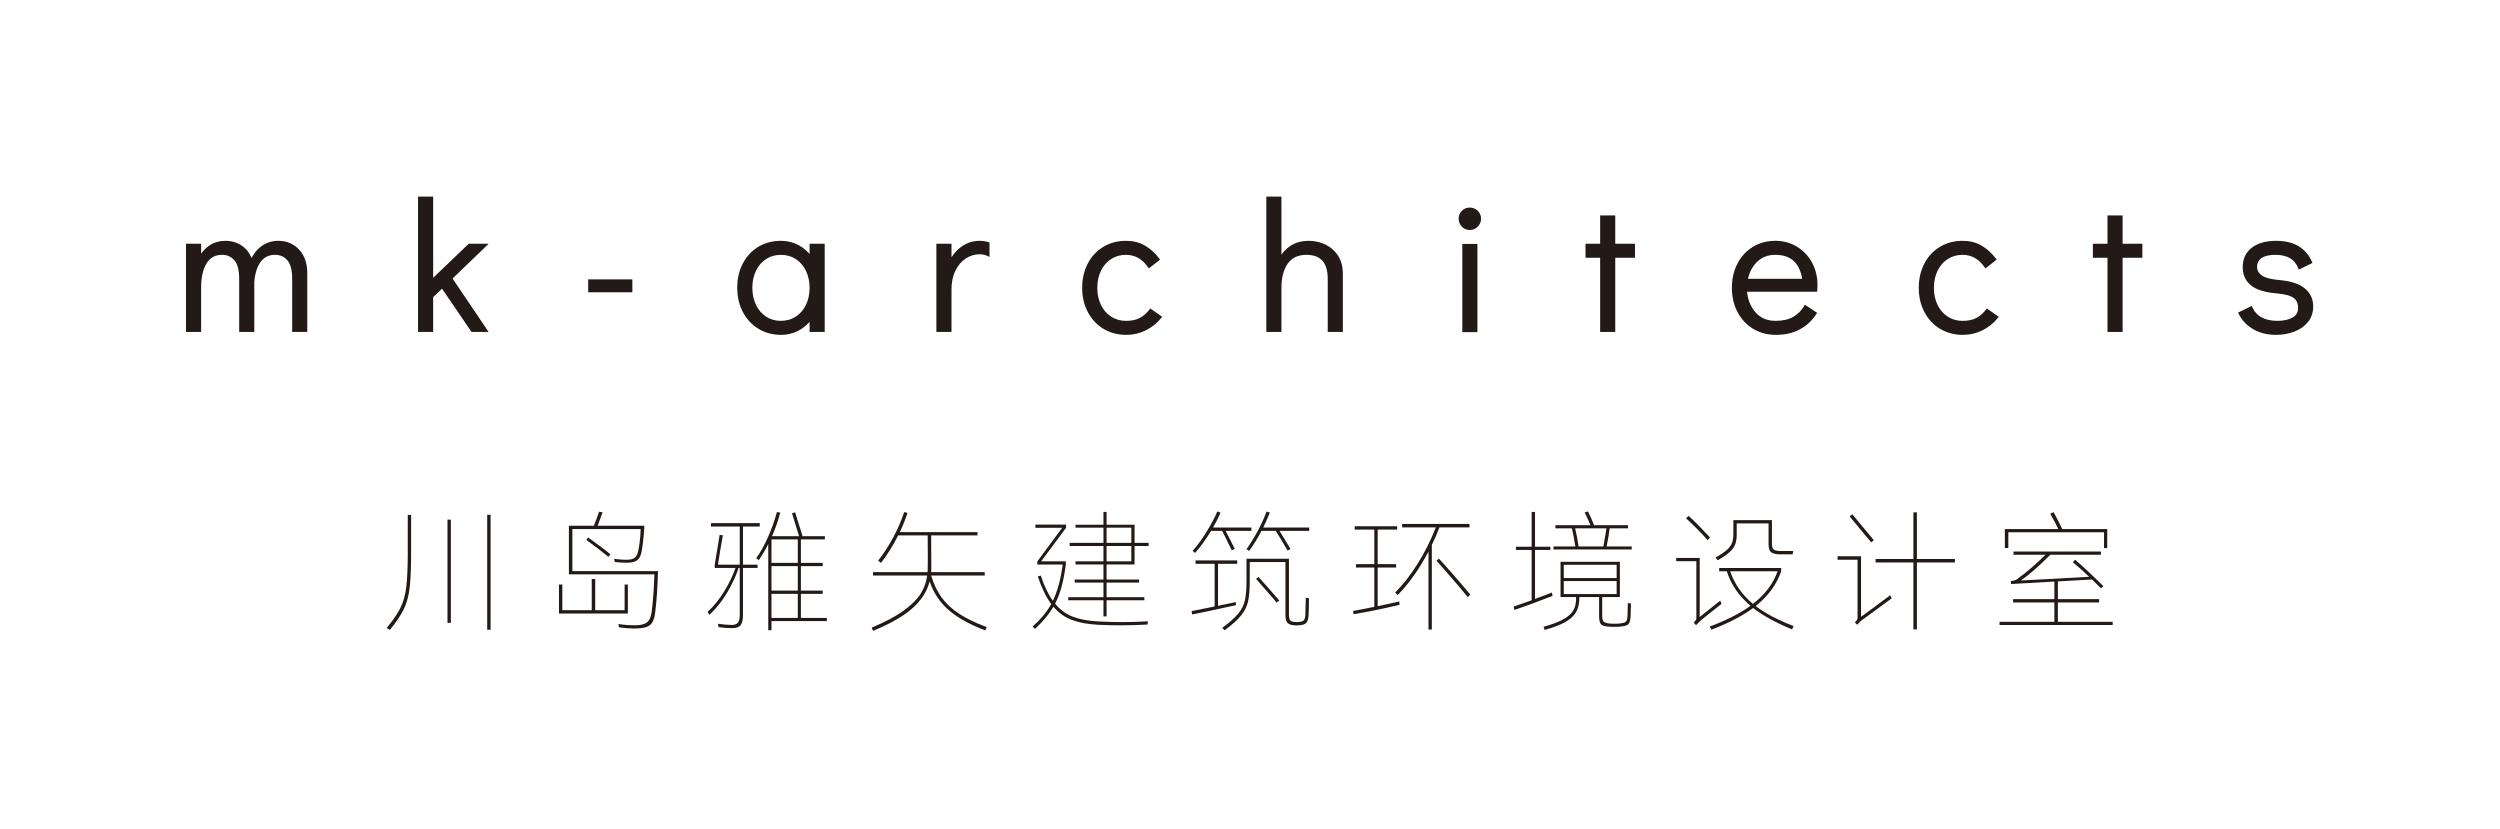 <?xml version="1.0" encoding="UTF-8" standalone="no"?>
<!DOCTYPE svg PUBLIC "-//W3C//DTD SVG 1.1//EN" "http://www.w3.org/Graphics/SVG/1.1/DTD/svg11.dtd">
<svg width="100%" height="100%" viewBox="0 0 1939 643" version="1.1" xmlns="http://www.w3.org/2000/svg" xmlns:xlink="http://www.w3.org/1999/xlink" xml:space="preserve" xmlns:serif="http://www.serif.com/" style="fill-rule:evenodd;clip-rule:evenodd;stroke-miterlimit:10;">
    <g transform="matrix(1,0,0,1,-536,-3409)">
        <g id="アートボード5" transform="matrix(1,0,0,1,-0.431,-0.813)">
            <rect x="536.431" y="3409.81" width="1938.38" height="642.803" style="fill:none;"/>
            <g transform="matrix(1,0,0,1,36.011,1.361)">
                <g transform="matrix(4.167,0,0,4.167,731.611,3658.41)">
                    <path d="M0,-13.365C0.975,-12.333 1.463,-10.911 1.463,-9.096L1.463,1.547L-0.85,1.547L-0.85,-8.076C-0.85,-9.755 -1.168,-10.962 -1.801,-11.698C-2.437,-12.435 -3.265,-12.804 -4.285,-12.804C-5.533,-12.804 -6.502,-12.322 -7.193,-11.359C-7.885,-10.395 -8.288,-9.085 -8.401,-7.43L-8.401,1.547L-10.712,1.547L-10.712,-8.076C-10.712,-9.755 -11.03,-10.962 -11.666,-11.698C-12.3,-12.435 -13.127,-12.804 -14.148,-12.804C-15.532,-12.804 -16.567,-12.226 -17.259,-11.07C-17.952,-9.913 -18.296,-8.36 -18.296,-6.41L-18.296,1.547L-20.609,1.547L-20.609,-14.369L-18.296,-14.369L-18.296,-11.886C-17.774,-12.861 -17.112,-13.609 -16.307,-14.131C-15.502,-14.653 -14.578,-14.912 -13.535,-14.912C-12.378,-14.912 -11.371,-14.602 -10.509,-13.978C-9.647,-13.353 -9.045,-12.464 -8.706,-11.308C-8.208,-12.441 -7.527,-13.326 -6.666,-13.961C-5.804,-14.596 -4.806,-14.912 -3.673,-14.912C-2.2,-14.912 -0.975,-14.397 0,-13.365" style="fill:rgb(35,25,22);fill-rule:nonzero;"/>
                </g>
                <g transform="matrix(4.167,0,0,4.167,731.611,3658.41)">
                    <path d="M0,-13.365C0.975,-12.333 1.463,-10.911 1.463,-9.096L1.463,1.547L-0.85,1.547L-0.85,-8.076C-0.85,-9.755 -1.168,-10.962 -1.801,-11.698C-2.437,-12.435 -3.265,-12.804 -4.285,-12.804C-5.533,-12.804 -6.502,-12.322 -7.193,-11.359C-7.885,-10.395 -8.288,-9.085 -8.401,-7.43L-8.401,1.547L-10.712,1.547L-10.712,-8.076C-10.712,-9.755 -11.03,-10.962 -11.666,-11.698C-12.3,-12.435 -13.127,-12.804 -14.148,-12.804C-15.532,-12.804 -16.567,-12.226 -17.259,-11.07C-17.952,-9.913 -18.296,-8.36 -18.296,-6.41L-18.296,1.547L-20.609,1.547L-20.609,-14.369L-18.296,-14.369L-18.296,-11.886C-17.774,-12.861 -17.112,-13.609 -16.307,-14.131C-15.502,-14.653 -14.578,-14.912 -13.535,-14.912C-12.378,-14.912 -11.371,-14.602 -10.509,-13.978C-9.647,-13.353 -9.045,-12.464 -8.706,-11.308C-8.208,-12.441 -7.527,-13.326 -6.666,-13.961C-5.804,-14.596 -4.806,-14.912 -3.673,-14.912C-2.2,-14.912 -0.975,-14.397 0,-13.365Z" style="fill:none;fill-rule:nonzero;stroke:rgb(35,25,22);stroke-width:0.5px;"/>
                </g>
                <g transform="matrix(4.167,0,0,4.167,866.658,3561.98)">
                    <path d="M0,24.69L-5.578,16.495L-7.516,18.364L-7.516,24.69L-9.829,24.69L-9.829,0L-7.516,0L-7.516,15.44L-0.545,8.774L2.448,8.774L-3.979,14.965L2.585,24.69L0,24.69Z" style="fill:rgb(35,25,22);fill-rule:nonzero;stroke:rgb(35,25,22);stroke-width:0.5px;"/>
                </g>
                <g transform="matrix(4.167,0,0,4.167,-1030.3,1826.3)">
                    <rect x="477.07" y="431.935" width="7.721" height="1.905" style="fill:rgb(35,25,22);stroke:rgb(35,25,22);stroke-width:0.5px;"/>
                </g>
                <g transform="matrix(4.167,0,0,4.167,1118.11,3608.46)">
                    <path d="M0,11.157C0.85,10.611 1.514,9.851 1.991,8.877C2.466,7.904 2.704,6.802 2.704,5.579C2.704,4.354 2.466,3.254 1.991,2.279C1.514,1.304 0.85,0.544 0,0.001C-0.85,-0.544 -1.819,-0.816 -2.907,-0.816C-3.974,-0.816 -4.925,-0.544 -5.763,0.001C-6.603,0.544 -7.26,1.299 -7.736,2.261C-8.213,3.227 -8.451,4.321 -8.451,5.544C-8.451,6.792 -8.213,7.904 -7.736,8.877C-7.26,9.851 -6.603,10.611 -5.763,11.157C-4.925,11.7 -3.974,11.971 -2.907,11.971C-1.819,11.971 -0.85,11.7 0,11.157M5.017,-2.38L5.017,13.536L2.704,13.536L2.704,11.19C2.046,12.096 1.243,12.805 0.29,13.315C-0.662,13.825 -1.706,14.081 -2.838,14.081C-4.358,14.081 -5.718,13.718 -6.92,12.993C-8.123,12.266 -9.063,11.259 -9.743,9.965C-10.422,8.674 -10.763,7.2 -10.763,5.544C-10.763,3.912 -10.428,2.455 -9.76,1.174C-9.092,-0.106 -8.162,-1.111 -6.971,-1.835C-5.781,-2.56 -4.427,-2.924 -2.907,-2.924C-1.75,-2.924 -0.691,-2.67 0.274,-2.159C1.237,-1.648 2.046,-0.929 2.704,0.001L2.704,-2.38L5.017,-2.38Z" style="fill:rgb(35,25,22);fill-rule:nonzero;"/>
                </g>
                <g transform="matrix(4.167,0,0,4.167,1118.11,3608.46)">
                    <path d="M0,11.157C0.85,10.611 1.514,9.851 1.991,8.877C2.466,7.904 2.704,6.802 2.704,5.579C2.704,4.354 2.466,3.254 1.991,2.279C1.514,1.304 0.85,0.544 0,0.001C-0.85,-0.544 -1.819,-0.816 -2.907,-0.816C-3.974,-0.816 -4.925,-0.544 -5.763,0.001C-6.603,0.544 -7.26,1.299 -7.736,2.261C-8.213,3.227 -8.451,4.321 -8.451,5.544C-8.451,6.792 -8.213,7.904 -7.736,8.877C-7.26,9.851 -6.603,10.611 -5.763,11.157C-4.925,11.7 -3.974,11.971 -2.907,11.971C-1.819,11.971 -0.85,11.7 0,11.157ZM5.017,-2.38L5.017,13.536L2.704,13.536L2.704,11.19C2.046,12.096 1.243,12.805 0.29,13.315C-0.662,13.825 -1.706,14.081 -2.838,14.081C-4.358,14.081 -5.718,13.718 -6.92,12.993C-8.123,12.266 -9.063,11.259 -9.743,9.965C-10.422,8.674 -10.763,7.2 -10.763,5.544C-10.763,3.912 -10.428,2.455 -9.76,1.174C-9.092,-0.106 -8.162,-1.111 -6.971,-1.835C-5.781,-2.56 -4.427,-2.924 -2.907,-2.924C-1.75,-2.924 -0.691,-2.67 0.274,-2.159C1.237,-1.648 2.046,-0.929 2.704,0.001L2.704,-2.38L5.017,-2.38Z" style="fill:none;fill-rule:nonzero;stroke:rgb(35,25,22);stroke-width:0.5px;"/>
                </g>
                <g transform="matrix(4.167,0,0,4.167,1266.83,3663.86)">
                    <path d="M0,-15.983L0,-13.875C-0.477,-14.102 -0.999,-14.215 -1.565,-14.215C-2.54,-14.215 -3.448,-13.943 -4.287,-13.398C-5.125,-12.855 -5.801,-12.066 -6.311,-11.036C-6.82,-10.003 -7.074,-8.786 -7.074,-7.379L-7.074,0.238L-9.388,0.238L-9.388,-15.678L-7.074,-15.678L-7.074,-12.48C-6.463,-13.66 -5.687,-14.578 -4.746,-15.234C-3.804,-15.893 -2.745,-16.221 -1.565,-16.221C-1.022,-16.221 -0.5,-16.141 0,-15.983Z" style="fill:rgb(35,25,22);fill-rule:nonzero;stroke:rgb(35,25,22);stroke-width:0.5px;"/>
                </g>
                <g transform="matrix(4.167,0,0,4.167,1356.81,3600.81)">
                    <path d="M0,14.829C-1.202,14.102 -2.141,13.095 -2.821,11.801C-3.503,10.51 -3.843,9.046 -3.843,7.415C-3.843,5.782 -3.509,4.32 -2.839,3.027C-2.17,1.736 -1.235,0.725 -0.033,0.001C1.168,-0.724 2.528,-1.088 4.048,-1.088C5.339,-1.088 6.469,-0.81 7.432,-0.255C8.395,0.302 9.274,1.089 10.067,2.109L8.368,3.435C7.256,1.826 5.816,1.02 4.048,1.02C2.981,1.02 2.024,1.292 1.174,1.837C0.324,2.38 -0.34,3.141 -0.815,4.115C-1.292,5.09 -1.53,6.19 -1.53,7.415C-1.53,8.638 -1.292,9.74 -0.815,10.713C-0.34,11.687 0.324,12.447 1.174,12.993C2.024,13.536 2.981,13.808 4.048,13.808C5.136,13.808 6.031,13.622 6.734,13.247C7.437,12.874 8.072,12.324 8.639,11.598L10.442,12.856C9.694,13.786 8.77,14.528 7.67,15.083C6.57,15.64 5.386,15.917 4.116,15.917C2.573,15.917 1.202,15.554 0,14.829" style="fill:rgb(35,25,22);fill-rule:nonzero;"/>
                </g>
                <g transform="matrix(4.167,0,0,4.167,1356.81,3600.81)">
                    <path d="M0,14.829C-1.202,14.102 -2.141,13.095 -2.821,11.801C-3.503,10.51 -3.843,9.046 -3.843,7.415C-3.843,5.782 -3.509,4.32 -2.839,3.027C-2.17,1.736 -1.235,0.725 -0.033,0.001C1.168,-0.724 2.528,-1.088 4.048,-1.088C5.339,-1.088 6.469,-0.81 7.432,-0.255C8.395,0.302 9.274,1.089 10.067,2.109L8.368,3.435C7.256,1.826 5.816,1.02 4.048,1.02C2.981,1.02 2.024,1.292 1.174,1.837C0.324,2.38 -0.34,3.141 -0.815,4.115C-1.292,5.09 -1.53,6.19 -1.53,7.415C-1.53,8.638 -1.292,9.74 -0.815,10.713C-0.34,11.687 0.324,12.447 1.174,12.993C2.024,13.536 2.981,13.808 4.048,13.808C5.136,13.808 6.031,13.622 6.734,13.247C7.437,12.874 8.072,12.324 8.639,11.598L10.442,12.856C9.694,13.786 8.77,14.528 7.67,15.083C6.57,15.64 5.386,15.917 4.116,15.917C2.573,15.917 1.202,15.554 0,14.829Z" style="fill:none;fill-rule:nonzero;stroke:rgb(35,25,22);stroke-width:0.5px;"/>
                </g>
                <g transform="matrix(4.167,0,0,4.167,1528.06,3627.73)">
                    <path d="M0,-6.868C0.939,-6.415 1.688,-5.747 2.245,-4.862C2.8,-3.977 3.077,-2.933 3.077,-1.732L3.077,8.911L0.766,8.911L0.766,-0.712C0.766,-3.864 -0.641,-5.44 -3.452,-5.44C-5.085,-5.44 -6.309,-4.862 -7.125,-3.705C-7.941,-2.549 -8.35,-0.995 -8.35,0.954L-8.35,8.911L-10.663,8.911L-10.663,-15.779L-8.35,-15.779L-8.35,-4.352C-7.805,-5.372 -7.086,-6.159 -6.189,-6.716C-5.294,-7.271 -4.257,-7.548 -3.079,-7.548C-1.967,-7.548 -0.941,-7.322 0,-6.868" style="fill:rgb(35,25,22);fill-rule:nonzero;"/>
                </g>
                <g transform="matrix(4.167,0,0,4.167,1528.06,3627.73)">
                    <path d="M0,-6.868C0.939,-6.415 1.688,-5.747 2.245,-4.862C2.8,-3.977 3.077,-2.933 3.077,-1.732L3.077,8.911L0.766,8.911L0.766,-0.712C0.766,-3.864 -0.641,-5.44 -3.452,-5.44C-5.085,-5.44 -6.309,-4.862 -7.125,-3.705C-7.941,-2.549 -8.35,-0.995 -8.35,0.954L-8.35,8.911L-10.663,8.911L-10.663,-15.779L-8.35,-15.779L-8.35,-4.352C-7.805,-5.372 -7.086,-6.159 -6.189,-6.716C-5.294,-7.271 -4.257,-7.548 -3.079,-7.548C-1.967,-7.548 -0.941,-7.322 0,-6.868Z" style="fill:none;fill-rule:nonzero;stroke:rgb(35,25,22);stroke-width:0.5px;"/>
                </g>
                <g transform="matrix(4.167,0,0,4.167,-1030.3,1801.5)">
                    <path d="M639.771,431.289L642.083,431.289L642.083,447.205L639.771,447.205L639.771,431.289ZM639.616,427.651C639.265,427.288 639.089,426.847 639.089,426.325C639.089,425.826 639.265,425.401 639.616,425.049C639.968,424.698 640.404,424.522 640.926,424.522C641.426,424.522 641.855,424.698 642.219,425.049C642.58,425.401 642.762,425.836 642.762,426.358C642.762,426.858 642.58,427.288 642.219,427.651C641.855,428.013 641.426,428.195 640.926,428.195C640.404,428.195 639.968,428.013 639.616,427.651" style="fill:rgb(35,25,22);fill-rule:nonzero;"/>
                </g>
                <g transform="matrix(4.167,0,0,4.167,-1030.3,1801.5)">
                    <path d="M639.771,431.289L642.083,431.289L642.083,447.205L639.771,447.205L639.771,431.289ZM639.616,427.651C639.265,427.288 639.089,426.847 639.089,426.325C639.089,425.826 639.265,425.401 639.616,425.049C639.968,424.698 640.404,424.522 640.926,424.522C641.426,424.522 641.855,424.698 642.219,425.049C642.58,425.401 642.762,425.836 642.762,426.358C642.762,426.858 642.58,427.288 642.219,427.651C641.855,428.013 641.426,428.195 640.926,428.195C640.404,428.195 639.968,428.013 639.616,427.651Z" style="fill:none;fill-rule:nonzero;stroke:rgb(35,25,22);stroke-width:0.5px;"/>
                </g>
                <g transform="matrix(4.167,0,0,4.167,1742.54,3576.58)">
                    <path d="M0,21.187L0,7.381L-2.722,7.381L-2.722,5.271L0,5.271L0,0L2.311,0L2.311,5.271L5.983,5.271L5.983,7.381L2.311,7.381L2.311,21.187L0,21.187Z" style="fill:rgb(35,25,22);fill-rule:nonzero;stroke:rgb(35,25,22);stroke-width:0.5px;"/>
                </g>
                <g transform="matrix(4.167,0,0,4.167,1899.4,3637.65)">
                    <path d="M0,-2.856C-0.227,-4.511 -0.781,-5.753 -1.666,-6.582C-2.549,-7.408 -3.753,-7.822 -5.271,-7.822C-6.746,-7.822 -7.953,-7.351 -8.893,-6.41C-9.834,-5.47 -10.429,-4.284 -10.679,-2.856L0,-2.856ZM-1.395,-8.877C-0.238,-8.174 0.669,-7.214 1.327,-6.003C1.983,-4.79 2.313,-3.434 2.313,-1.938C2.313,-1.508 2.302,-1.178 2.278,-0.953L-10.815,-0.953C-10.724,0.68 -10.192,2.075 -9.215,3.231C-8.242,4.389 -6.916,4.965 -5.237,4.965C-3.876,4.965 -2.748,4.711 -1.854,4.201C-0.957,3.69 -0.238,2.981 0.307,2.075L2.144,3.298C1.396,4.478 0.408,5.402 -0.816,6.07C-2.039,6.738 -3.491,7.074 -5.169,7.074C-6.711,7.074 -8.082,6.711 -9.283,5.986C-10.487,5.26 -11.427,4.252 -12.106,2.958C-12.786,1.667 -13.126,0.204 -13.126,-1.428C-13.126,-3.061 -12.792,-4.523 -12.124,-5.815C-11.456,-7.107 -10.526,-8.117 -9.334,-8.842C-8.145,-9.567 -6.791,-9.93 -5.271,-9.93C-3.843,-9.93 -2.549,-9.579 -1.395,-8.877" style="fill:rgb(35,25,22);fill-rule:nonzero;"/>
                </g>
                <g transform="matrix(4.167,0,0,4.167,1899.4,3637.65)">
                    <path d="M0,-2.856C-0.227,-4.511 -0.781,-5.753 -1.666,-6.582C-2.549,-7.408 -3.753,-7.822 -5.271,-7.822C-6.746,-7.822 -7.953,-7.351 -8.893,-6.41C-9.834,-5.47 -10.429,-4.284 -10.679,-2.856L0,-2.856ZM-1.395,-8.877C-0.238,-8.174 0.669,-7.214 1.327,-6.003C1.983,-4.79 2.313,-3.434 2.313,-1.938C2.313,-1.508 2.302,-1.178 2.278,-0.953L-10.815,-0.953C-10.724,0.68 -10.192,2.075 -9.215,3.231C-8.242,4.389 -6.916,4.965 -5.237,4.965C-3.876,4.965 -2.748,4.711 -1.854,4.201C-0.957,3.69 -0.238,2.981 0.307,2.075L2.144,3.298C1.396,4.478 0.408,5.402 -0.816,6.07C-2.039,6.738 -3.491,7.074 -5.169,7.074C-6.711,7.074 -8.082,6.711 -9.283,5.986C-10.487,5.26 -11.427,4.252 -12.106,2.958C-12.786,1.667 -13.126,0.204 -13.126,-1.428C-13.126,-3.061 -12.792,-4.523 -12.124,-5.815C-11.456,-7.107 -10.526,-8.117 -9.334,-8.842C-8.145,-9.567 -6.791,-9.93 -5.271,-9.93C-3.843,-9.93 -2.549,-9.579 -1.395,-8.877Z" style="fill:none;fill-rule:nonzero;stroke:rgb(35,25,22);stroke-width:0.5px;"/>
                </g>
                <g transform="matrix(4.167,0,0,4.167,2005.68,3600.81)">
                    <path d="M0,14.829C-1.202,14.102 -2.142,13.095 -2.821,11.801C-3.503,10.51 -3.844,9.046 -3.844,7.415C-3.844,5.782 -3.509,4.32 -2.839,3.027C-2.171,1.736 -1.235,0.725 -0.033,0.001C1.168,-0.724 2.527,-1.088 4.048,-1.088C5.339,-1.088 6.468,-0.81 7.432,-0.255C8.395,0.302 9.273,1.089 10.066,2.109L8.367,3.435C7.256,1.826 5.815,1.02 4.048,1.02C2.98,1.02 2.023,1.292 1.174,1.837C0.324,2.38 -0.341,3.141 -0.815,4.115C-1.292,5.09 -1.53,6.19 -1.53,7.415C-1.53,8.638 -1.292,9.74 -0.815,10.713C-0.341,11.687 0.324,12.447 1.174,12.993C2.023,13.536 2.98,13.808 4.048,13.808C5.136,13.808 6.03,13.622 6.733,13.247C7.437,12.874 8.072,12.324 8.639,11.598L10.441,12.856C9.693,13.786 8.77,14.528 7.67,15.083C6.569,15.64 5.386,15.917 4.116,15.917C2.572,15.917 1.201,15.554 0,14.829" style="fill:rgb(35,25,22);fill-rule:nonzero;"/>
                </g>
                <g transform="matrix(4.167,0,0,4.167,2005.68,3600.81)">
                    <path d="M0,14.829C-1.202,14.102 -2.142,13.095 -2.821,11.801C-3.503,10.51 -3.844,9.046 -3.844,7.415C-3.844,5.782 -3.509,4.32 -2.839,3.027C-2.171,1.736 -1.235,0.725 -0.033,0.001C1.168,-0.724 2.527,-1.088 4.048,-1.088C5.339,-1.088 6.468,-0.81 7.432,-0.255C8.395,0.302 9.273,1.089 10.066,2.109L8.367,3.435C7.256,1.826 5.815,1.02 4.048,1.02C2.98,1.02 2.023,1.292 1.174,1.837C0.324,2.38 -0.341,3.141 -0.815,4.115C-1.292,5.09 -1.53,6.19 -1.53,7.415C-1.53,8.638 -1.292,9.74 -0.815,10.713C-0.341,11.687 0.324,12.447 1.174,12.993C2.023,13.536 2.98,13.808 4.048,13.808C5.136,13.808 6.03,13.622 6.733,13.247C7.437,12.874 8.072,12.324 8.639,11.598L10.441,12.856C9.693,13.786 8.77,14.528 7.67,15.083C6.569,15.64 5.386,15.917 4.116,15.917C2.572,15.917 1.201,15.554 0,14.829Z" style="fill:none;fill-rule:nonzero;stroke:rgb(35,25,22);stroke-width:0.5px;"/>
                </g>
                <g transform="matrix(4.167,0,0,4.167,2136.04,3576.58)">
                    <path d="M0,21.187L0,7.381L-2.719,7.381L-2.719,5.271L0,5.271L0,0L2.313,0L2.313,5.271L5.986,5.271L5.986,7.381L2.313,7.381L2.313,21.187L0,21.187Z" style="fill:rgb(35,25,22);fill-rule:nonzero;stroke:rgb(35,25,22);stroke-width:0.5px;"/>
                </g>
                <g transform="matrix(4.167,0,0,4.167,2248.78,3600.38)">
                    <path d="M0,15.032C-1.168,14.374 -2.06,13.446 -2.671,12.242L-0.596,11.222C0.242,13.014 1.888,13.909 4.335,13.909C5.514,13.909 6.488,13.694 7.26,13.264C8.031,12.833 8.416,12.164 8.416,11.258C8.416,10.328 8.104,9.636 7.48,9.183C6.857,8.73 5.764,8.435 4.198,8.298C2.022,8.116 0.463,7.63 -0.477,6.837C-1.418,6.043 -1.889,4.989 -1.889,3.674C-1.889,2.199 -1.355,1.053 -0.289,0.237C0.775,-0.578 2.237,-0.986 4.097,-0.986C7.248,-0.986 9.392,0.261 10.524,2.755L8.449,3.775C8.064,2.868 7.504,2.199 6.768,1.769C6.029,1.339 5.084,1.122 3.927,1.122C2.749,1.122 1.847,1.339 1.223,1.769C0.6,2.199 0.287,2.812 0.287,3.605C0.287,4.353 0.623,4.959 1.291,5.424C1.96,5.889 3.11,6.19 4.743,6.324C6.762,6.508 8.264,7.001 9.249,7.805C10.235,8.611 10.729,9.669 10.729,10.984C10.729,12.051 10.423,12.964 9.812,13.723C9.198,14.483 8.383,15.055 7.361,15.44C6.342,15.825 5.242,16.018 4.063,16.018C2.521,16.018 1.166,15.688 0,15.032" style="fill:rgb(35,25,22);fill-rule:nonzero;"/>
                </g>
                <g transform="matrix(4.167,0,0,4.167,2248.78,3600.38)">
                    <path d="M0,15.032C-1.168,14.374 -2.06,13.446 -2.671,12.242L-0.596,11.222C0.242,13.014 1.888,13.909 4.335,13.909C5.514,13.909 6.488,13.694 7.26,13.264C8.031,12.833 8.416,12.164 8.416,11.258C8.416,10.328 8.104,9.636 7.48,9.183C6.857,8.73 5.764,8.435 4.198,8.298C2.022,8.116 0.463,7.63 -0.477,6.837C-1.418,6.043 -1.889,4.989 -1.889,3.674C-1.889,2.199 -1.355,1.053 -0.289,0.237C0.775,-0.578 2.237,-0.986 4.097,-0.986C7.248,-0.986 9.392,0.261 10.524,2.755L8.449,3.775C8.064,2.868 7.504,2.199 6.768,1.769C6.029,1.339 5.084,1.122 3.927,1.122C2.749,1.122 1.847,1.339 1.223,1.769C0.6,2.199 0.287,2.812 0.287,3.605C0.287,4.353 0.623,4.959 1.291,5.424C1.96,5.889 3.11,6.19 4.743,6.324C6.762,6.508 8.264,7.001 9.249,7.805C10.235,8.611 10.729,9.669 10.729,10.984C10.729,12.051 10.423,12.964 9.812,13.723C9.198,14.483 8.383,15.055 7.361,15.44C6.342,15.825 5.242,16.018 4.063,16.018C2.521,16.018 1.166,15.688 0,15.032Z" style="fill:none;fill-rule:nonzero;stroke:rgb(35,25,22);stroke-width:0.5px;"/>
                </g>
                <g transform="matrix(4.167,0,0,4.167,-1030.3,2270.82)">
                    <path d="M458.027,368.826L458.652,368.826L458.652,390.217L458.027,390.217L458.027,368.826ZM450.635,369.738L451.258,369.738L451.258,388.945L450.635,388.945L450.635,369.738ZM439.327,389.881C440.526,388.424 441.388,387.159 441.908,386.087C442.427,385.017 442.779,383.742 442.964,382.272C443.148,380.798 443.24,378.638 443.24,375.789L443.24,368.852L443.863,368.852L443.863,375.789C443.863,378.702 443.771,380.917 443.588,382.439C443.404,383.959 443.044,385.276 442.507,386.388C441.972,387.499 441.103,388.793 439.903,390.264L439.327,389.881Z" style="fill:rgb(35,25,22);fill-rule:nonzero;"/>
                </g>
                <g transform="matrix(4.167,0,0,4.167,972.271,3860.93)">
                    <path d="M0,-4.95C-1.44,-6.116 -2.808,-7.165 -4.105,-8.094L-3.769,-8.551C-1.768,-7.11 -0.383,-6.061 0.385,-5.405L0,-4.95ZM-6.697,-2.285L9.243,-2.285C9.147,0.804 8.979,3.301 8.739,5.205C8.643,6.086 8.471,6.746 8.223,7.187C7.975,7.626 7.59,7.939 7.07,8.122C6.55,8.306 5.787,8.4 4.778,8.4C4.026,8.4 3.088,8.327 1.969,8.183L1.874,7.558C2.848,7.718 3.89,7.798 4.993,7.798C5.761,7.782 6.353,7.683 6.771,7.499C7.187,7.314 7.49,7.03 7.684,6.647C7.875,6.262 8.01,5.735 8.09,5.061C8.314,3.285 8.475,1.036 8.57,-1.683L-7.346,-1.683L-7.346,-10.734L-2.688,-10.734C-2.353,-11.583 -2.032,-12.456 -1.727,-13.35L-1.081,-13.231L-1.993,-10.734L6.699,-10.734C6.65,-9.39 6.513,-7.99 6.291,-6.534C6.195,-5.829 6.05,-5.29 5.859,-4.913C5.666,-4.538 5.378,-4.264 4.993,-4.096C4.61,-3.929 4.073,-3.845 3.386,-3.845C2.649,-3.845 1.92,-3.893 1.201,-3.989L1.08,-4.565C1.946,-4.454 2.68,-4.397 3.29,-4.397C3.866,-4.397 4.306,-4.466 4.61,-4.6C4.913,-4.737 5.142,-4.958 5.294,-5.261C5.447,-5.565 5.57,-6.005 5.666,-6.581C5.875,-7.814 5.986,-8.99 6.001,-10.111L-6.697,-10.111L-6.697,-2.285ZM3.026,0.212L3.626,0.212L3.626,5.613L-9.194,5.613L-9.194,0.212L-8.569,0.212L-8.569,4.99L-3.097,4.99L-3.097,-0.82L-2.448,-0.82L-2.448,4.99L3.026,4.99L3.026,0.212Z" style="fill:rgb(35,25,22);fill-rule:nonzero;"/>
                </g>
                <g transform="matrix(4.167,0,0,4.167,-1030.3,2268.92)">
                    <path d="M515.836,383.998L510.938,383.998L510.938,388.487L515.836,388.487L515.836,383.998ZM510.938,383.398L515.836,383.398L515.836,378.836L510.938,378.836L510.938,383.398ZM510.938,378.236L515.836,378.236L515.836,373.866L510.938,373.866L510.938,378.236ZM521.238,388.487L521.238,389.064L510.938,389.064L510.938,390.768L510.338,390.768L510.338,374.732C509.811,375.787 509.217,376.787 508.562,377.732L508.105,377.348C508.874,376.291 509.602,374.988 510.29,373.435C510.978,371.884 511.53,370.33 511.946,368.777L512.572,368.873C512.187,370.361 511.675,371.827 511.034,373.267L516.077,373.267C515.531,371.442 515.092,370.018 514.756,368.994L515.332,368.826L515.813,370.361C516.165,371.435 516.467,372.403 516.725,373.267L520.876,373.267L520.876,373.866L516.413,373.866L516.413,378.236L520.468,378.236L520.468,378.837L516.413,378.837L516.413,383.398L520.468,383.398L520.468,383.998L516.413,383.998L516.413,388.487L521.238,388.487ZM505.632,371.466L505.632,378.573L508.346,378.573L508.346,379.173L505.632,379.173L505.632,387.935C505.632,388.831 505.486,389.463 505.189,389.832C504.892,390.199 504.353,390.383 503.569,390.383C502.784,390.383 501.959,390.32 501.096,390.191L500.977,389.568C502.016,389.711 502.872,389.783 503.544,389.783C504.104,389.783 504.493,389.635 504.708,389.34C504.925,389.043 505.032,388.542 505.032,387.839L505.032,379.173L504.817,379.173C504.368,380.581 503.677,382.082 502.741,383.674C501.805,385.266 500.687,386.679 499.392,387.911L499.056,387.358C500.256,386.239 501.303,384.934 502.2,383.445C503.096,381.957 503.776,380.532 504.241,379.173L500.375,379.173L500.375,378.597C500.584,377.221 500.887,375.363 501.287,373.026L501.889,373.099C501.584,374.764 501.279,376.588 500.977,378.573L505.032,378.573L505.032,371.466L499.679,371.466L499.679,370.842L508.754,370.842L508.754,371.466L505.632,371.466Z" style="fill:rgb(35,25,22);fill-rule:nonzero;"/>
                </g>
                <g transform="matrix(4.167,0,0,4.167,1222.64,3848.51)">
                    <path d="M0,1.512C0.447,3.066 1.088,4.417 1.92,5.57C2.752,6.723 3.845,7.742 5.199,8.631C6.55,9.518 8.258,10.347 10.323,11.115L10.083,11.74C7.139,10.618 4.853,9.346 3.229,7.922C1.604,6.498 0.432,4.73 -0.288,2.616C-0.768,4.49 -1.844,6.161 -3.517,7.635C-5.189,9.106 -7.625,10.499 -10.828,11.812L-11.068,11.212C-8.538,10.156 -6.541,9.09 -5.078,8.018C-3.612,6.946 -2.562,5.886 -1.92,4.837C-1.28,3.79 -0.887,2.681 -0.745,1.512L-10.828,1.512L-10.828,0.889L-0.672,0.889L-0.649,0.336C-0.631,0.112 -0.624,-0.496 -0.624,-1.489L-0.649,-5.953L-6.146,-5.953C-7.057,-4.112 -8.122,-2.409 -9.339,-0.84L-9.866,-1.249C-8.809,-2.608 -7.87,-4.061 -7.045,-5.605C-6.221,-7.15 -5.545,-8.716 -5.017,-10.3L-4.392,-10.132C-4.81,-8.899 -5.289,-7.705 -5.834,-6.554L8.62,-6.554L8.62,-5.953L0,-5.953L0.025,-0.599L0.025,0.36L0,0.889L9.963,0.889L9.963,1.512L0,1.512Z" style="fill:rgb(35,25,22);fill-rule:nonzero;"/>
                </g>
                <g transform="matrix(4.167,0,0,4.167,-1030.3,2267.82)">
                    <path d="M573.307,378.211L577.918,378.211L577.918,375.356L573.307,375.356L573.307,378.211ZM577.918,371.947L573.307,371.947L573.307,374.779L577.918,374.779L577.918,371.947ZM578.518,371.393L578.518,374.779L581.134,374.779L581.134,375.356L578.518,375.356L578.518,378.788L573.307,378.788L573.307,381.597L579.358,381.597L579.358,382.174L573.307,382.174L573.307,384.885L580.342,384.885L580.342,385.461L573.307,385.461L573.307,388.462L572.731,388.462L572.731,385.461L566.178,385.461L566.178,384.885L572.731,384.885L572.731,382.174L567.378,382.174L567.378,381.597L572.731,381.597L572.731,378.788L567.522,378.788L567.522,378.211L572.731,378.211L572.731,375.356L566.442,375.356L566.442,374.779L572.731,374.779L572.731,371.947L567.522,371.947L567.522,371.393L572.731,371.393L572.731,369.018L573.307,369.018L573.307,371.393L578.518,371.393ZM576.093,389.52C577.725,389.52 579.366,389.471 581.014,389.375L580.918,389.975C579.27,390.071 577.637,390.119 576.021,390.119C574.483,390.119 573.084,390.088 571.818,390.024C569.867,389.928 568.218,389.627 566.874,389.123C565.53,388.618 564.377,387.798 563.417,386.663C562.601,388.054 561.456,389.432 559.983,390.791L559.551,390.336C561.056,389.007 562.208,387.615 563.009,386.159C562.064,384.893 561.231,383.182 560.513,381.021L561.063,380.853C561.705,382.805 562.457,384.373 563.322,385.557C563.754,384.645 564.117,383.647 564.414,382.557C564.709,381.468 564.953,380.22 565.145,378.812L560.417,378.812L560.417,378.235L565.049,371.97L560.056,371.97L560.056,371.369L565.77,371.369L565.77,371.97L561.136,378.211L565.721,378.211L565.721,378.812C565.514,380.38 565.254,381.745 564.941,382.905C564.629,384.067 564.225,385.125 563.729,386.087C564.656,387.222 565.762,388.034 567.042,388.523C568.321,389.011 569.914,389.303 571.818,389.399C573.42,389.479 574.845,389.52 576.093,389.52" style="fill:rgb(35,25,22);fill-rule:nonzero;"/>
                </g>
                <g transform="matrix(4.167,0,0,4.167,1476.51,3846.52)">
                    <path d="M0,2.254C0.385,2.67 1.016,3.38 1.897,4.38C2.776,5.38 3.433,6.136 3.867,6.648L3.361,7.033C3.249,6.858 2.722,6.232 1.776,5.159C0.833,4.087 0.088,3.239 -0.455,2.615L0,2.254ZM9.434,-6.939L9.434,-6.314L3.914,-6.314L4.634,-5.139C5.322,-3.988 5.761,-3.259 5.955,-2.954L5.425,-2.642C4.673,-3.939 3.937,-5.164 3.217,-6.314L0.553,-6.314C-0.137,-4.986 -0.896,-3.747 -1.729,-2.595L-2.233,-2.907C-0.711,-5.051 0.537,-7.387 1.512,-9.917L2.114,-9.724C1.713,-8.716 1.305,-7.788 0.889,-6.939L9.434,-6.939ZM8.811,6.12L9.387,6.216C9.387,7.721 9.362,8.793 9.315,9.432C9.282,10.088 9.139,10.55 8.883,10.814C8.627,11.077 8.186,11.226 7.563,11.257C7.467,11.273 7.307,11.282 7.083,11.282C6.361,11.282 5.837,11.157 5.509,10.909C5.181,10.661 5.017,10.16 5.017,9.408L5.017,-0.507L-1.631,-0.507L-1.631,2.998C-1.631,4.583 -1.733,5.839 -1.932,6.768C-2.133,7.697 -2.561,8.572 -3.216,9.397C-3.872,10.222 -4.906,11.153 -6.314,12.194L-6.746,11.737C-5.369,10.714 -4.372,9.824 -3.757,9.072C-3.142,8.32 -2.733,7.504 -2.532,6.624C-2.333,5.743 -2.233,4.511 -2.233,2.926L-2.233,-1.13L5.666,-1.13L5.666,9.289C5.666,9.768 5.738,10.109 5.882,10.31C6.025,10.509 6.291,10.618 6.673,10.634C6.769,10.65 6.915,10.657 7.106,10.657C7.715,10.657 8.131,10.569 8.354,10.394C8.579,10.218 8.698,9.858 8.715,9.313L8.811,6.12ZM-8.834,-6.314C-9.811,-4.699 -10.802,-3.331 -11.812,-2.21L-12.267,-2.595C-11.388,-3.569 -10.519,-4.756 -9.663,-6.146C-8.807,-7.54 -8.137,-8.804 -7.658,-9.94L-7.059,-9.7C-7.457,-8.772 -7.93,-7.852 -8.473,-6.939L-1.321,-6.939L-1.321,-6.314L-6.121,-6.314L-5.017,-4.156L-4.417,-2.977L-4.968,-2.69C-5.097,-2.915 -5.314,-3.354 -5.617,-4.012C-5.761,-4.314 -5.933,-4.672 -6.132,-5.08C-6.333,-5.488 -6.545,-5.898 -6.77,-6.314L-8.834,-6.314ZM-4.177,7.512L-5.88,7.873C-8.682,8.496 -10.835,8.953 -12.339,9.24L-12.458,8.617C-10.603,8.248 -9.17,7.961 -8.162,7.752L-8.162,-0.193L-11.714,-0.193L-11.714,-0.819L-3.96,-0.819L-3.96,-0.193L-7.537,-0.193L-7.537,7.633L-4.226,6.936L-4.177,7.512Z" style="fill:rgb(35,25,22);fill-rule:nonzero;"/>
                </g>
                <g transform="matrix(4.167,0,0,4.167,1616.45,3869.82)">
                    <path d="M0,-6.748C0.783,-5.897 1.79,-4.77 3.013,-3.362C4.237,-1.953 5.178,-0.85 5.834,-0.049L5.354,0.406C4.696,-0.41 3.761,-1.525 2.546,-2.942C1.328,-4.358 0.328,-5.489 -0.455,-6.34L0,-6.748ZM0.096,-12.556C-0.416,-11.227 -0.889,-10.14 -1.32,-9.291L-1.32,6.457L-1.943,6.457L-1.943,-8.043C-3.657,-4.81 -5.569,-2.113 -7.682,0.047L-8.139,-0.434C-6.666,-1.904 -5.265,-3.706 -3.937,-5.835C-2.608,-7.963 -1.488,-10.204 -0.576,-12.556L-6.842,-12.556L-6.842,-13.205L5.689,-13.205L5.689,-12.556L0.096,-12.556ZM-11.403,2.112C-9.579,1.728 -8.242,1.433 -7.395,1.224L-7.322,1.849C-10.171,2.536 -13.02,3.12 -15.867,3.601L-15.988,2.999C-14.82,2.792 -13.5,2.536 -12.026,2.231L-12.026,-5.091L-15.436,-5.091L-15.436,-5.714L-12.026,-5.714L-12.026,-12.147L-15.676,-12.147L-15.676,-12.772L-7.777,-12.772L-7.777,-12.147L-11.403,-12.147L-11.403,-5.714L-7.971,-5.714L-7.971,-5.091L-11.403,-5.091L-11.403,2.112Z" style="fill:rgb(35,25,22);fill-rule:nonzero;"/>
                </g>
                <g transform="matrix(4.167,0,0,4.167,1722.08,3883.92)">
                    <path d="M0,-15.771C0.256,-14.732 0.473,-13.603 0.648,-12.387L5.258,-12.387C5.547,-13.955 5.738,-15.084 5.834,-15.771L0,-15.771ZM7.73,-5.953L-2.112,-5.953L-2.112,-3.528L7.73,-3.528L7.73,-5.953ZM7.73,-8.978L-2.112,-8.978L-2.112,-6.505L7.73,-6.505L7.73,-8.978ZM10.54,-12.387L10.54,-11.834L-4.032,-11.834L-4.032,-12.387L0.049,-12.387C-0.207,-13.923 -0.424,-15.052 -0.6,-15.771L-3.673,-15.771L-3.673,-16.347L2.856,-16.347C2.585,-17.02 2.226,-17.813 1.778,-18.725L2.378,-18.917C2.794,-18.116 3.177,-17.26 3.53,-16.347L9.843,-16.347L9.843,-15.771L6.434,-15.771C6.307,-14.732 6.113,-13.603 5.857,-12.387L10.54,-12.387ZM9.819,-1.871L10.396,-1.751C10.396,-1.4 10.372,-0.599 10.323,0.649C10.292,1.129 10.224,1.494 10.12,1.742C10.015,1.99 9.839,2.169 9.591,2.281C9.343,2.394 8.964,2.474 8.452,2.521C8.194,2.554 7.803,2.57 7.273,2.57C6.762,2.57 6.371,2.554 6.098,2.521C5.459,2.474 5.025,2.322 4.803,2.066C4.578,1.81 4.467,1.322 4.467,0.6L4.467,-2.977L0.793,-2.977C0.793,-2.657 0.783,-2.448 0.768,-2.352C0.721,-1.408 0.477,-0.607 0.037,0.049C-0.404,0.706 -1.08,1.277 -1.992,1.765C-2.905,2.253 -4.128,2.714 -5.665,3.146L-5.88,2.57C-4.296,2.121 -3.073,1.658 -2.207,1.176C-1.344,0.696 -0.74,0.176 -0.396,-0.384C-0.051,-0.943 0.137,-1.607 0.168,-2.377C0.184,-2.473 0.193,-2.672 0.193,-2.977L-2.712,-2.977L-2.712,-9.53L8.331,-9.53L8.331,-2.977L5.043,-2.977L5.043,0.481C5.043,1.041 5.127,1.41 5.295,1.585C5.463,1.761 5.818,1.88 6.363,1.945C6.586,1.978 6.914,1.994 7.346,1.994C7.779,1.994 8.099,1.978 8.308,1.945C8.724,1.898 9.022,1.837 9.208,1.765C9.392,1.693 9.522,1.566 9.603,1.382C9.683,1.196 9.731,0.92 9.747,0.553C9.796,-0.648 9.819,-1.455 9.819,-1.871M-4.2,-3.192C-7.082,-2.072 -9.441,-1.199 -11.282,-0.576L-11.45,-1.199C-10.218,-1.615 -9.098,-2.007 -8.09,-2.377L-8.09,-11.739L-11.019,-11.739L-11.019,-12.338L-8.09,-12.338L-8.09,-18.821L-7.465,-18.821L-7.465,-12.338L-4.608,-12.338L-4.608,-11.739L-7.465,-11.739L-7.465,-2.616L-6.986,-2.809C-6.089,-3.129 -5.2,-3.465 -4.321,-3.817L-4.2,-3.192Z" style="fill:rgb(35,25,22);fill-rule:nonzero;"/>
                </g>
                <g transform="matrix(4.167,0,0,4.167,1842.31,3853.9)">
                    <path d="M0,-0.574C0.817,1.81 2.233,3.835 4.25,5.5C6.49,3.771 8.021,1.747 8.835,-0.574L0,-0.574ZM1.226,-7.441C1.226,-6.72 1.134,-6.109 0.95,-5.604C0.765,-5.1 0.417,-4.612 -0.096,-4.139C-0.607,-3.667 -1.344,-3.159 -2.303,-2.616L-2.734,-3.12C-1.791,-3.647 -1.084,-4.12 -0.611,-4.536C-0.139,-4.952 0.182,-5.387 0.351,-5.845C0.519,-6.301 0.603,-6.881 0.603,-7.584L0.603,-10.081L7.78,-10.081L7.78,-5.761C7.78,-5.216 7.872,-4.852 8.056,-4.667C8.239,-4.483 8.604,-4.376 9.147,-4.345L11.74,-4.345L11.645,-3.72L9.101,-3.72C8.38,-3.751 7.876,-3.895 7.587,-4.151C7.299,-4.407 7.154,-4.903 7.154,-5.639L7.154,-9.481L1.226,-9.481L1.226,-7.441ZM11.525,10.253C8.515,9.005 6.1,7.676 4.275,6.268C2.29,7.74 -0.295,9.083 -3.479,10.3L-3.792,9.724C-0.687,8.556 1.841,7.268 3.795,5.86C1.649,4.05 0.176,1.907 -0.623,-0.574L-2.039,-0.574L-2.039,-1.176L9.507,-1.176L9.507,-0.574C8.644,1.907 7.059,4.066 4.754,5.906C6.531,7.268 8.884,8.509 11.813,9.628L11.525,10.253ZM-4.2,-6.361C-4.632,-6.888 -5.272,-7.576 -6.12,-8.426C-6.969,-9.274 -7.666,-9.946 -8.209,-10.442L-7.729,-10.874C-7.297,-10.505 -6.669,-9.901 -5.845,-9.06C-5.021,-8.22 -4.319,-7.488 -3.745,-6.865L-4.2,-6.361ZM-1.607,5.5L-4.081,7.467L-5.399,8.501C-5.735,8.82 -6.048,9.14 -6.337,9.46L-6.769,9.005C-6.544,8.747 -6.409,8.575 -6.36,8.488C-6.312,8.399 -6.288,8.291 -6.288,8.162L-6.288,-2.448L-10.033,-2.448L-10.033,-3.048L-5.665,-3.048L-5.665,7.947C-3.872,6.492 -2.6,5.475 -1.848,4.898L-1.607,5.5Z" style="fill:rgb(35,25,22);fill-rule:nonzero;"/>
                </g>
                <g transform="matrix(4.167,0,0,4.167,1987.15,3860.42)">
                    <path d="M0,-4.42L7.082,-4.42L7.082,-3.772L0,-3.772L0,8.689L-0.646,8.689L-0.646,-3.772L-7.682,-3.772L-7.682,-4.42L-0.646,-4.42L-0.646,-13.109L0,-13.109L0,-4.42ZM-8.498,-7.517C-8.736,-7.819 -9.137,-8.292 -9.697,-8.933L-12.507,-12.342L-12.026,-12.75L-8.018,-7.925L-8.498,-7.517ZM-10.394,6.335C-9.785,5.919 -7.977,4.583 -4.968,2.326L-4.681,2.902C-5.304,3.352 -6.208,4.011 -7.393,4.884C-8.578,5.755 -9.553,6.472 -10.321,7.033C-10.45,7.129 -10.587,7.256 -10.729,7.416C-10.874,7.576 -11.003,7.713 -11.114,7.824L-11.546,7.369C-11.354,7.176 -11.222,7.025 -11.149,6.912C-11.079,6.8 -11.042,6.671 -11.042,6.528L-11.042,-4.275L-14.764,-4.275L-14.764,-4.924L-10.394,-4.924L-10.394,6.335Z" style="fill:rgb(35,25,22);fill-rule:nonzero;"/>
                </g>
                <g transform="matrix(4.167,0,0,4.167,2058.08,3877.62)">
                    <path d="M0,-13.516L0,-10.587L-0.648,-10.587L-0.648,-14.118L9.313,-14.118C8.931,-14.917 8.426,-15.87 7.801,-16.974L8.426,-17.261C8.97,-16.269 9.507,-15.222 10.034,-14.118L18.411,-14.118L18.411,-10.564L17.812,-10.564L17.812,-13.516L0,-13.516ZM9.218,3.145L19.422,3.145L19.422,3.745L-1.633,3.745L-1.633,3.145L8.569,3.145L8.569,-0.457L0.887,-0.457L0.887,-1.081L8.569,-1.081L8.569,-4.346L1.776,-3.962C0.783,-3.898 0.367,-3.874 0.527,-3.89L0.455,-4.442C0.775,-4.475 1.004,-4.51 1.139,-4.551C1.275,-4.59 1.398,-4.643 1.513,-4.707C2.36,-5.315 3.272,-6.034 4.249,-6.868C5.225,-7.698 6.113,-8.523 6.914,-9.339L0.959,-9.339L0.959,-9.939L17.235,-9.939L17.235,-9.339L7.824,-9.339C5.648,-7.162 3.815,-5.563 2.329,-4.539L15.051,-5.235C13.771,-6.434 12.756,-7.338 12.003,-7.949L12.436,-8.404C13.154,-7.795 14.063,-6.975 15.158,-5.942C16.255,-4.911 17.093,-4.097 17.669,-3.505L17.261,-3.074C17.005,-3.345 16.444,-3.898 15.581,-4.731L9.218,-4.371L9.218,-1.081L16.899,-1.081L16.899,-0.457L9.218,-0.457L9.218,3.145Z" style="fill:rgb(35,25,22);fill-rule:nonzero;"/>
                </g>
            </g>
        </g>
    </g>
</svg>
